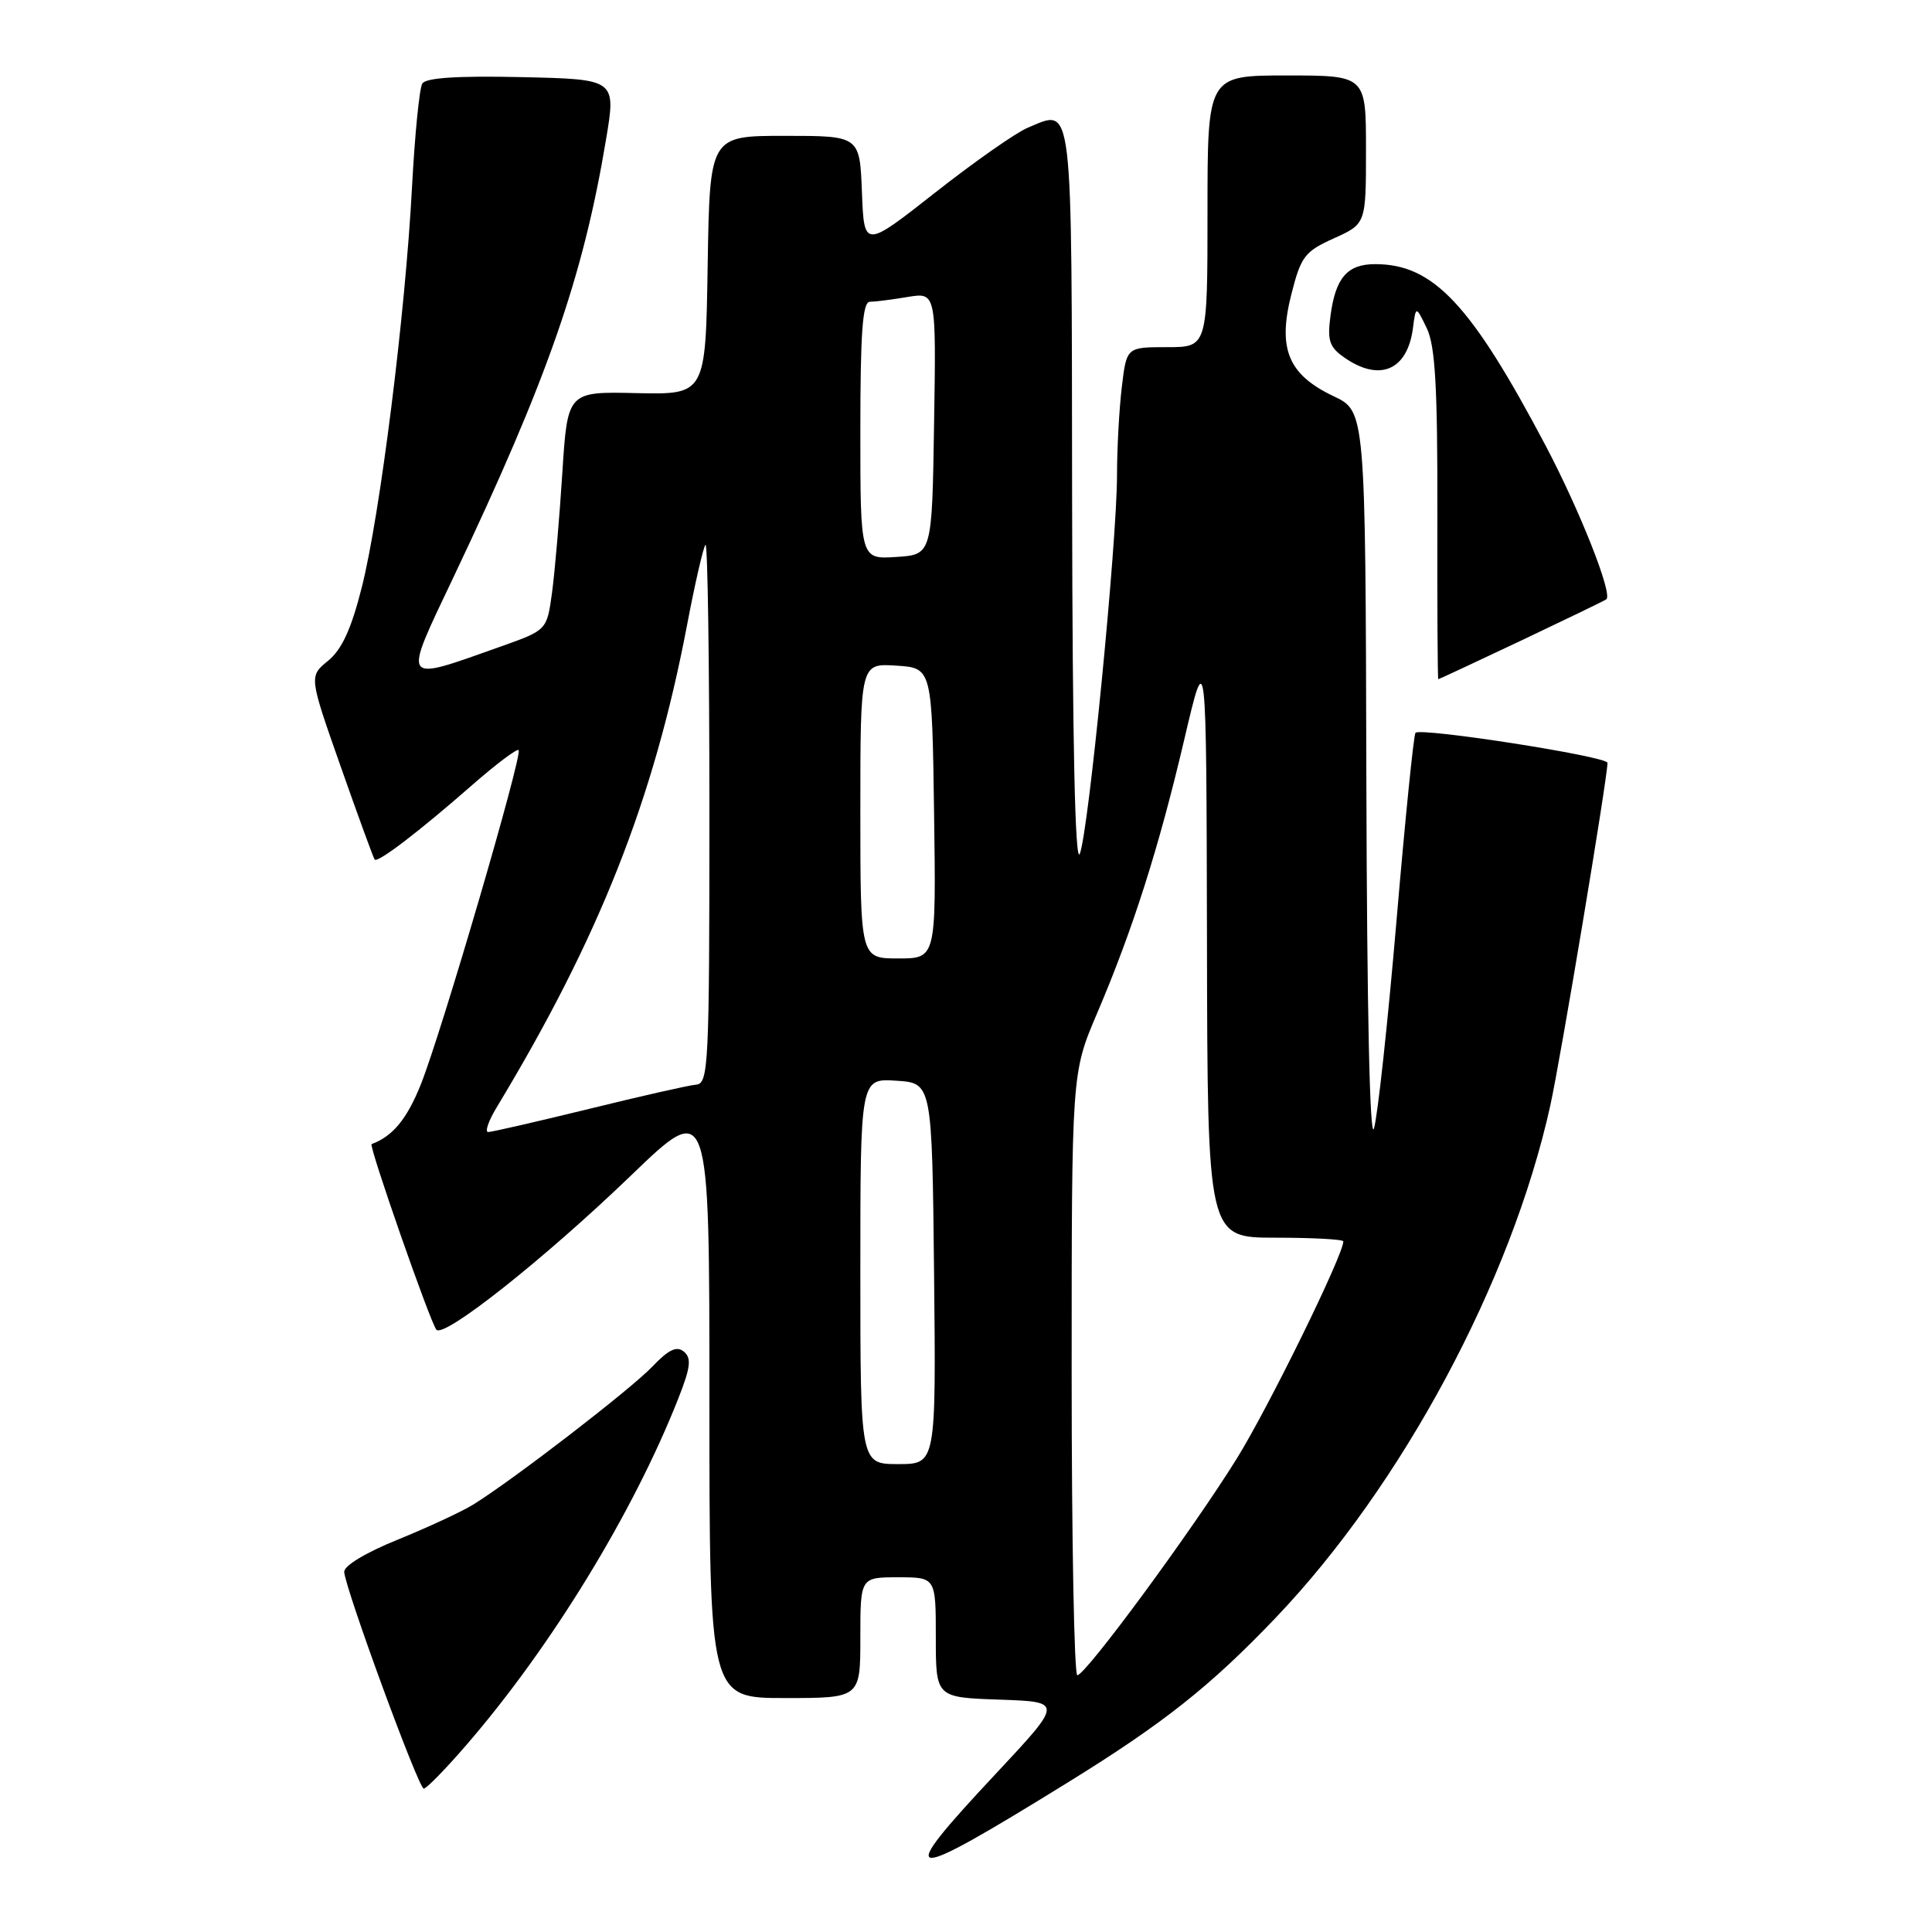 <?xml version="1.0" encoding="UTF-8" standalone="no"?>
<!DOCTYPE svg PUBLIC "-//W3C//DTD SVG 1.1//EN" "http://www.w3.org/Graphics/SVG/1.1/DTD/svg11.dtd" >
<svg xmlns="http://www.w3.org/2000/svg" xmlns:xlink="http://www.w3.org/1999/xlink" version="1.1" viewBox="0 0 256 256">
 <g >
 <path fill="currentColor"
d=" M 141.50 236.18 C 154.20 228.33 160.39 223.42 169.02 214.38 C 185.78 196.82 200.27 169.80 205.42 146.50 C 206.79 140.29 213.00 103.09 213.00 101.08 C 213.00 100.23 188.29 96.38 187.56 97.10 C 187.32 97.34 186.19 108.56 185.04 122.04 C 183.89 135.52 182.55 147.88 182.06 149.52 C 181.51 151.37 181.13 133.86 181.05 103.50 C 180.93 54.50 180.93 54.50 176.71 52.50 C 170.70 49.65 169.28 46.23 171.10 39.04 C 172.38 33.98 172.87 33.33 176.75 31.58 C 181.00 29.66 181.00 29.66 181.00 19.83 C 181.00 10.00 181.00 10.00 170.50 10.00 C 160.00 10.00 160.00 10.00 160.00 28.00 C 160.00 46.00 160.00 46.00 154.64 46.00 C 149.28 46.00 149.28 46.00 148.65 51.25 C 148.30 54.14 148.01 59.42 148.01 63.00 C 147.99 72.02 144.24 110.23 143.08 113.13 C 142.46 114.68 142.10 98.41 142.06 66.22 C 141.99 12.21 142.26 14.41 136.17 16.93 C 134.63 17.57 129.13 21.42 123.94 25.50 C 114.50 32.92 114.50 32.92 114.21 25.46 C 113.92 18.00 113.92 18.00 103.98 18.00 C 94.05 18.00 94.05 18.00 93.77 35.14 C 93.50 52.29 93.50 52.29 84.35 52.09 C 75.20 51.88 75.20 51.88 74.51 62.69 C 74.13 68.64 73.52 75.75 73.15 78.50 C 72.47 83.49 72.47 83.49 66.49 85.62 C 52.99 90.41 53.28 90.83 60.14 76.37 C 72.57 50.19 77.26 36.72 80.30 18.50 C 81.64 10.50 81.64 10.50 69.15 10.22 C 60.66 10.03 56.43 10.30 55.96 11.07 C 55.57 11.69 54.96 17.89 54.59 24.85 C 53.71 41.56 50.36 68.24 47.94 77.82 C 46.55 83.34 45.29 86.08 43.47 87.56 C 40.94 89.62 40.94 89.62 45.14 101.56 C 47.45 108.13 49.48 113.68 49.64 113.89 C 50.03 114.39 55.48 110.23 62.66 103.94 C 65.78 101.22 68.50 99.17 68.72 99.39 C 69.29 99.96 58.45 137.01 55.75 143.72 C 53.91 148.30 52.03 150.57 49.24 151.60 C 48.81 151.75 57.08 175.43 57.83 176.20 C 58.89 177.30 72.18 166.76 83.60 155.77 C 94.00 145.75 94.00 145.75 94.00 185.37 C 94.00 225.00 94.00 225.00 104.00 225.00 C 114.00 225.00 114.00 225.00 114.00 217.00 C 114.00 209.00 114.00 209.00 119.00 209.00 C 124.00 209.00 124.00 209.00 124.00 216.96 C 124.00 224.92 124.00 224.92 132.43 225.21 C 140.86 225.50 140.86 225.50 131.98 235.00 C 118.29 249.62 119.51 249.77 141.50 236.18 Z  M 61.77 231.25 C 73.03 218.24 83.91 200.44 89.87 185.33 C 91.51 181.18 91.65 179.96 90.62 179.10 C 89.67 178.31 88.60 178.81 86.42 181.10 C 83.54 184.11 68.13 195.99 62.73 199.35 C 61.21 200.29 56.71 202.38 52.73 204.00 C 48.45 205.73 45.55 207.48 45.61 208.30 C 45.81 210.70 55.46 237.00 56.15 237.00 C 56.51 237.00 59.04 234.41 61.77 231.25 Z  M 201.62 84.85 C 207.60 82.01 212.66 79.57 212.85 79.41 C 213.72 78.72 209.35 67.68 204.82 59.08 C 194.91 40.31 189.93 35.00 182.22 35.00 C 178.53 35.00 176.97 36.79 176.30 41.82 C 175.86 45.11 176.14 45.99 178.11 47.36 C 182.80 50.65 186.48 49.08 187.22 43.50 C 187.61 40.50 187.61 40.50 189.06 43.50 C 190.18 45.84 190.49 51.28 190.46 68.25 C 190.43 80.21 190.49 90.00 190.58 90.00 C 190.67 90.00 195.64 87.68 201.62 84.85 Z  M 142.00 182.09 C 142.00 142.18 142.00 142.18 145.34 134.34 C 150.11 123.17 153.55 112.36 156.92 98.00 C 159.85 85.50 159.85 85.50 159.93 124.75 C 160.00 164.00 160.00 164.00 169.00 164.00 C 173.95 164.00 178.00 164.22 178.00 164.49 C 178.00 166.29 168.09 186.49 163.88 193.27 C 158.00 202.74 143.86 221.96 142.75 221.98 C 142.34 221.99 142.00 204.04 142.00 182.09 Z  M 114.00 168.45 C 114.00 142.89 114.00 142.89 118.75 143.20 C 123.50 143.50 123.50 143.50 123.77 168.75 C 124.03 194.00 124.03 194.00 119.02 194.00 C 114.00 194.00 114.00 194.00 114.00 168.45 Z  M 65.80 146.75 C 79.41 124.22 86.62 105.96 91.01 82.97 C 92.08 77.32 93.20 72.47 93.48 72.19 C 93.77 71.90 94.00 87.85 94.00 107.62 C 94.00 141.14 93.88 143.58 92.25 143.72 C 91.29 143.80 84.89 145.25 78.03 146.94 C 71.16 148.62 65.16 150.00 64.69 150.00 C 64.22 150.00 64.72 148.54 65.80 146.75 Z  M 114.00 107.45 C 114.00 87.89 114.00 87.89 118.75 88.20 C 123.50 88.50 123.50 88.50 123.77 107.75 C 124.04 127.00 124.04 127.00 119.02 127.00 C 114.00 127.00 114.00 127.00 114.00 107.45 Z  M 114.00 57.05 C 114.00 44.08 114.30 40.00 115.25 39.99 C 115.94 39.98 118.20 39.70 120.27 39.35 C 124.05 38.73 124.05 38.73 123.77 56.12 C 123.50 73.50 123.50 73.50 118.75 73.80 C 114.00 74.11 114.00 74.11 114.00 57.05 Z "/>
</g>
</svg>